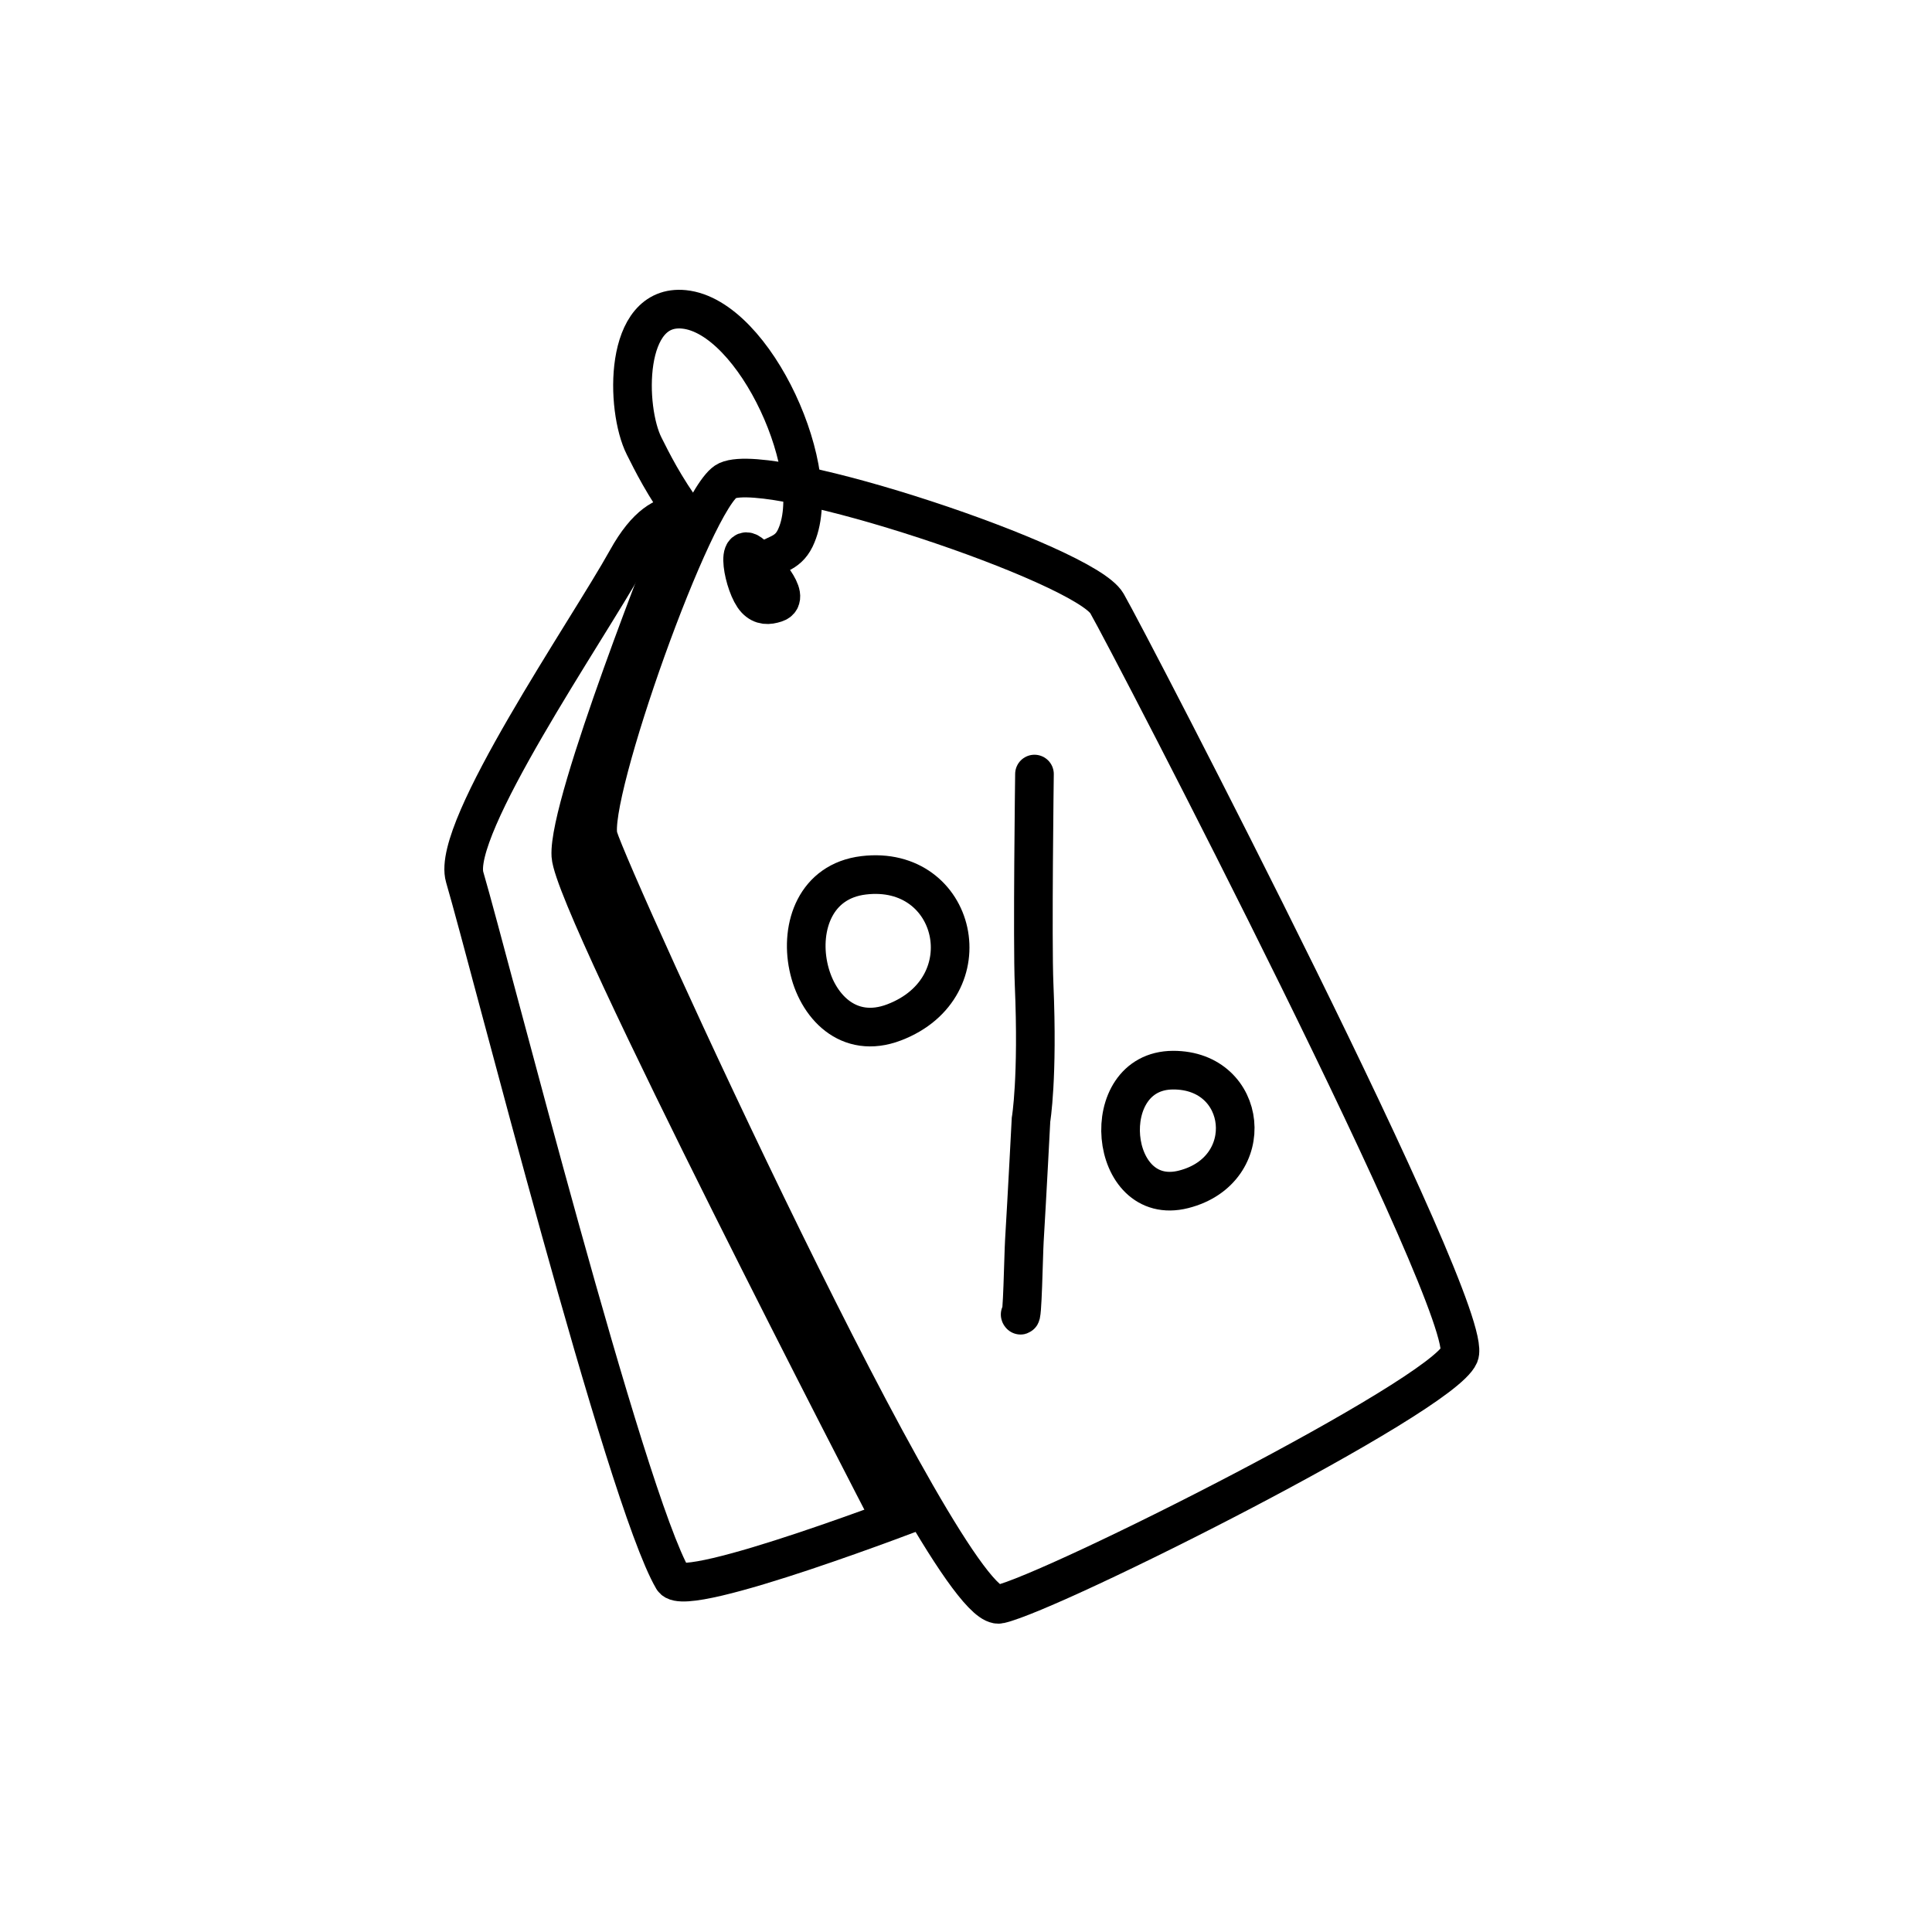 <svg width="100" height="100" viewBox="0 0 100 100" fill="none" xmlns="http://www.w3.org/2000/svg">
<path d="M36.221 27.152C36.221 27.152 34.491 25.275 32.448 28.958C30.405 32.641 23.32 42.902 24.053 45.403C25.392 49.975 32.355 77.505 34.83 81.728C35.476 82.829 47.892 78.033 47.892 78.033" stroke="black" stroke-width="2" stroke-miterlimit="10"/>
<path d="M37.645 24.88C35.954 25.64 30.394 41.27 30.974 43.331C31.553 45.389 49.008 83.641 51.74 83.034C54.472 82.427 74.594 72.319 75.533 70.136C76.471 67.954 58.464 33.258 57.295 31.233C56.126 29.207 39.996 23.822 37.645 24.88Z" stroke="black" stroke-width="2" stroke-miterlimit="10"/>
<path d="M60.715 55.391C56.708 55.405 57.344 62.556 61.263 61.56C65.183 60.563 64.611 55.376 60.715 55.391Z" stroke="black" stroke-width="2" stroke-miterlimit="10"/>
<path d="M44.703 45.306C39.709 45.904 41.537 54.728 46.279 52.918C51.022 51.108 49.558 44.724 44.703 45.306Z" stroke="black" stroke-width="2" stroke-miterlimit="10"/>
<path d="M53.544 40.065C53.544 40.065 53.43 48.73 53.525 50.949C53.732 55.804 53.365 57.957 53.365 57.957C53.365 57.957 53.165 61.838 53.021 64.225C52.978 64.928 52.92 68.475 52.803 68.038" stroke="black" stroke-width="2" stroke-miterlimit="10" stroke-linecap="round"/>
<path d="M39.426 29.169C40.06 28.65 40.736 28.73 41.159 27.861C42.761 24.563 39.099 16.381 35.404 16.013C32.267 15.701 32.365 21.156 33.34 23.087C33.738 23.875 34.348 25.138 35.562 26.801" stroke="black" stroke-width="2" stroke-miterlimit="10" stroke-linecap="round"/>
<path d="M39.103 28.903C37.974 27.585 38.491 30.368 39.118 31.027C39.434 31.359 39.774 31.341 40.152 31.217C41.052 30.921 39.413 29.265 39.103 28.903Z" stroke="black" stroke-width="2" stroke-miterlimit="10" stroke-linecap="round"/>
<path d="M34.948 27.634C34.948 27.634 29.377 41.585 29.547 44.289C29.717 46.993 45.903 78.215 45.903 78.215" stroke="black" stroke-width="2" stroke-miterlimit="10"/>
</svg>
